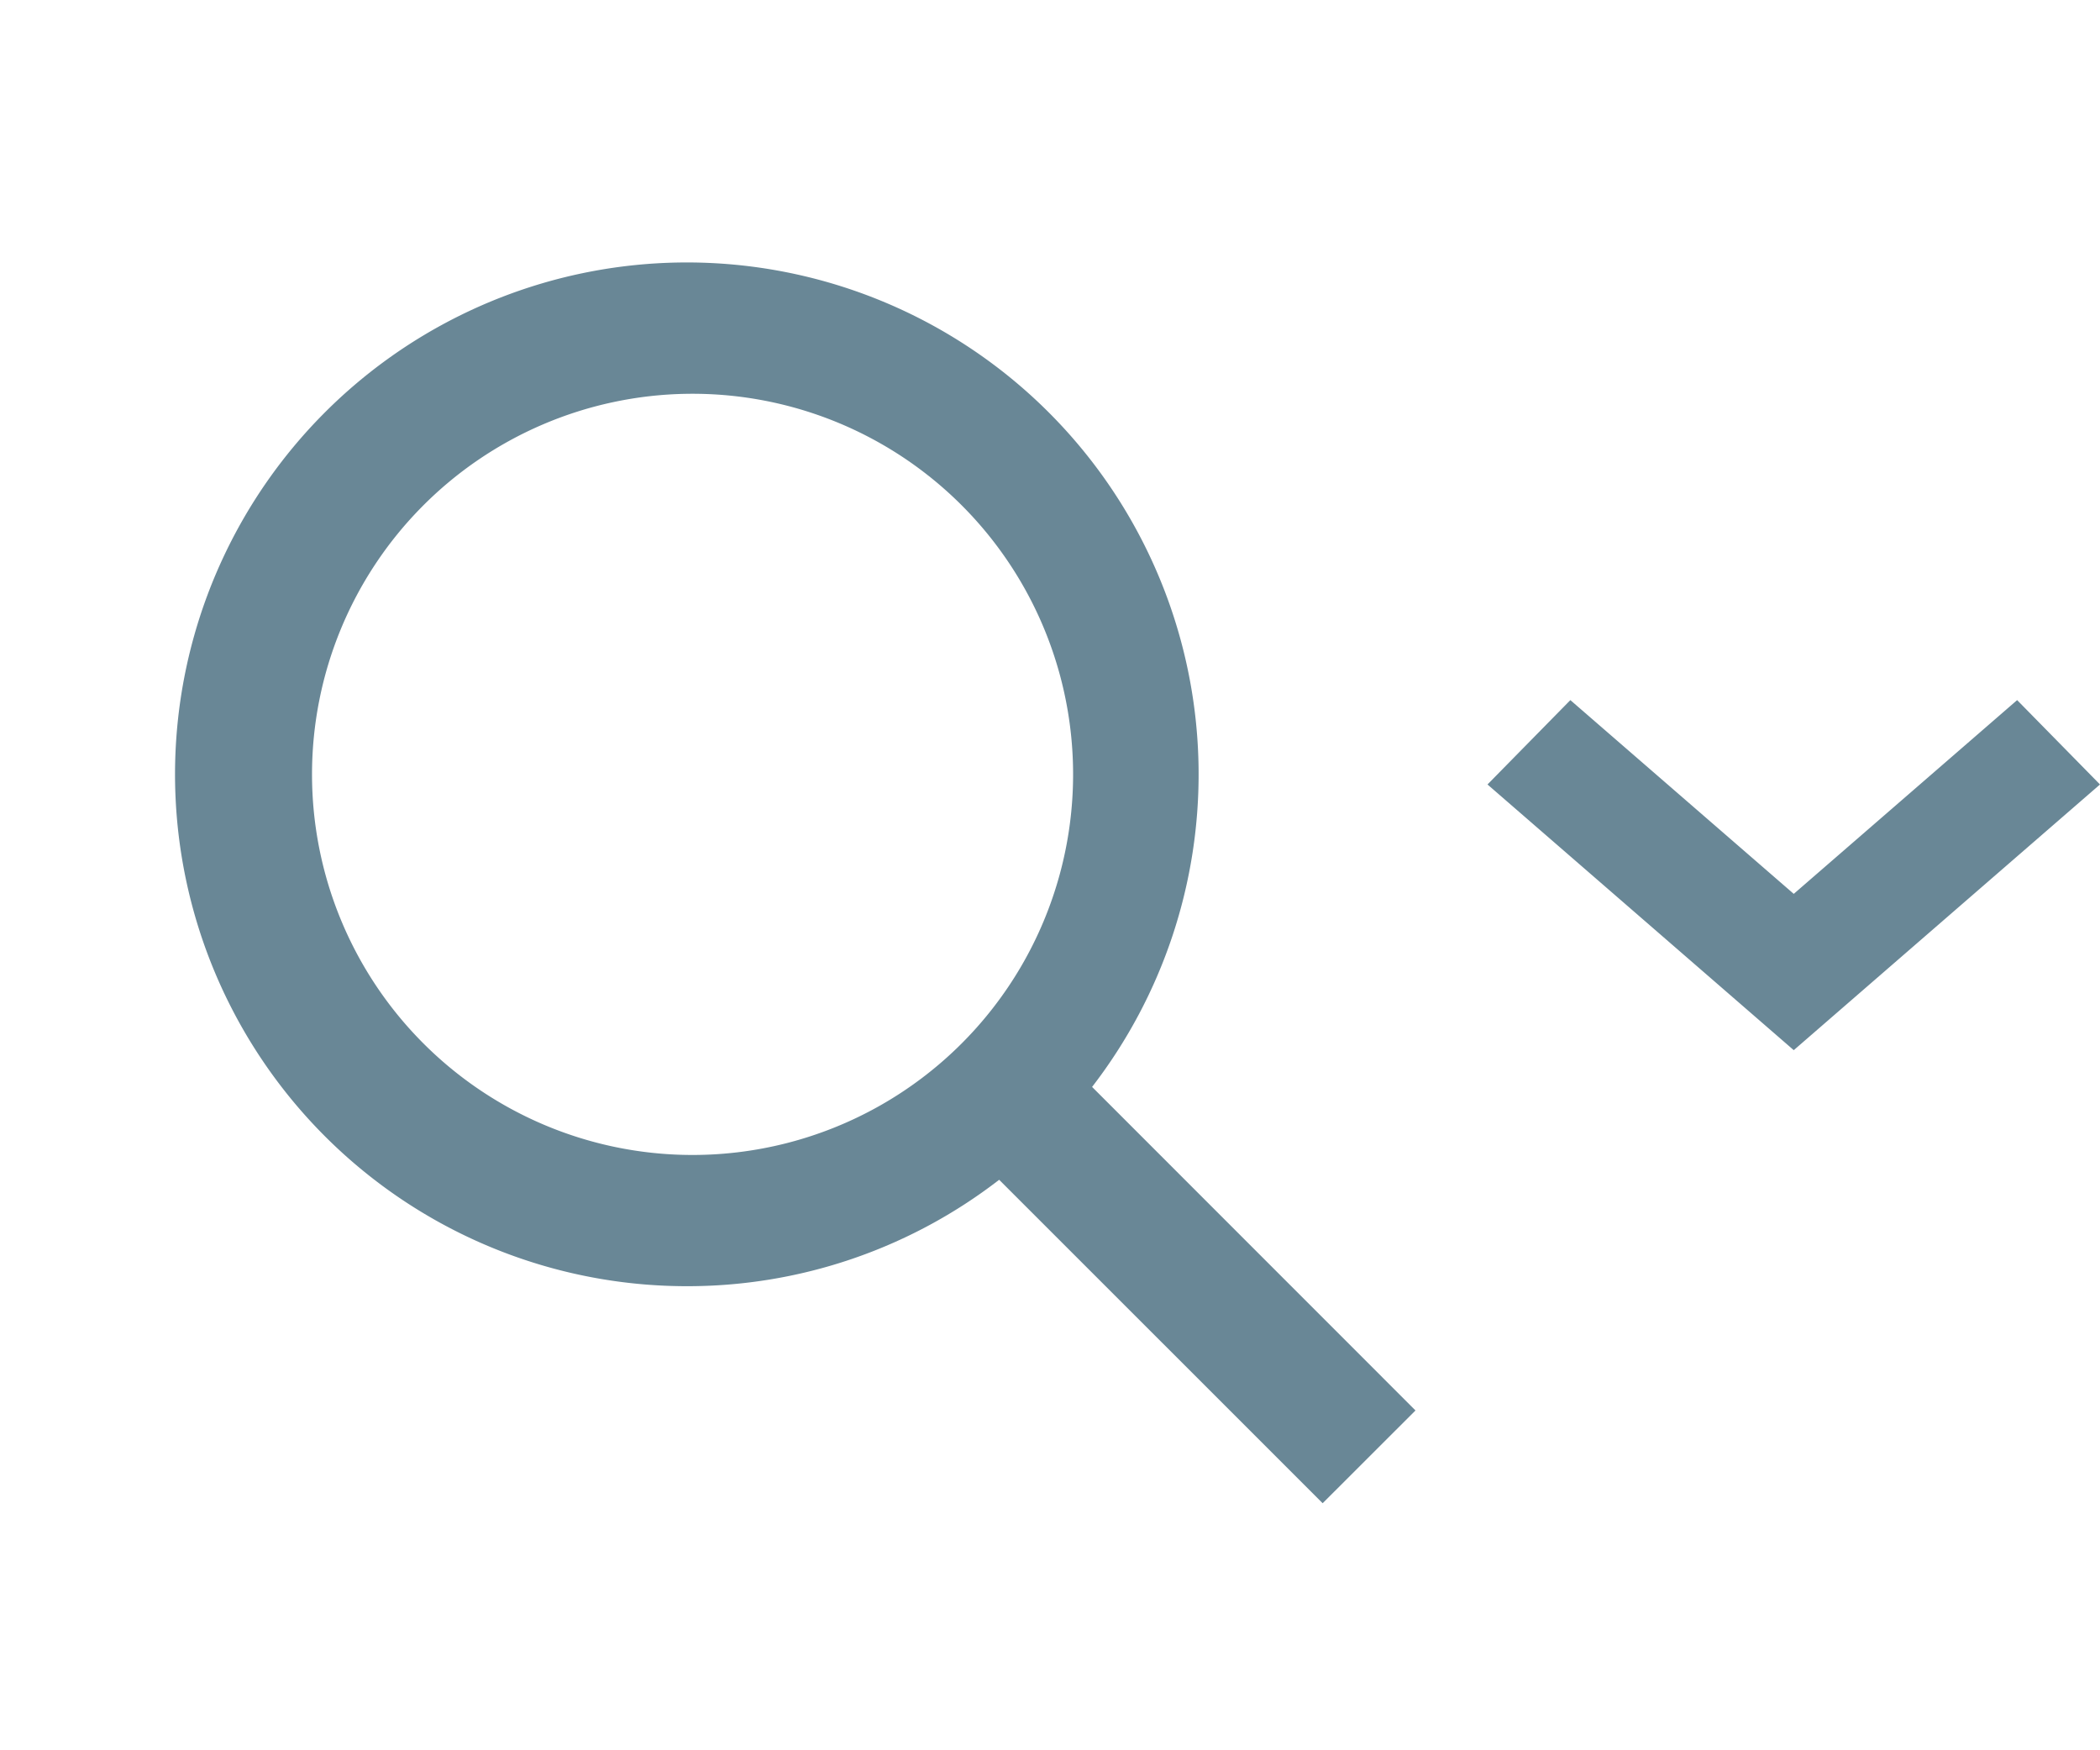 <svg xmlns="http://www.w3.org/2000/svg" width="24" height="20" fill="none" viewBox="0 0 24 20">
  <g class="24x20/Outline/search_drop">
    <path fill="#698796" fill-rule="evenodd" d="M7.849 13.197a4.349 4.349 0 1 0 0-8.697 4.349 4.349 0 0 0 0 8.697Zm0 1.5a5.823 5.823 0 0 0 3.57-1.216l3.697 3.696 1.061-1.06-3.696-3.697a5.849 5.849 0 1 0-4.632 2.277ZM17.947 8 17 8.964 20.5 12 24 8.964 23.053 8 20.5 10.214 17.947 8Z" class="Primary" clip-rule="evenodd"/>
  </g>
</svg>
